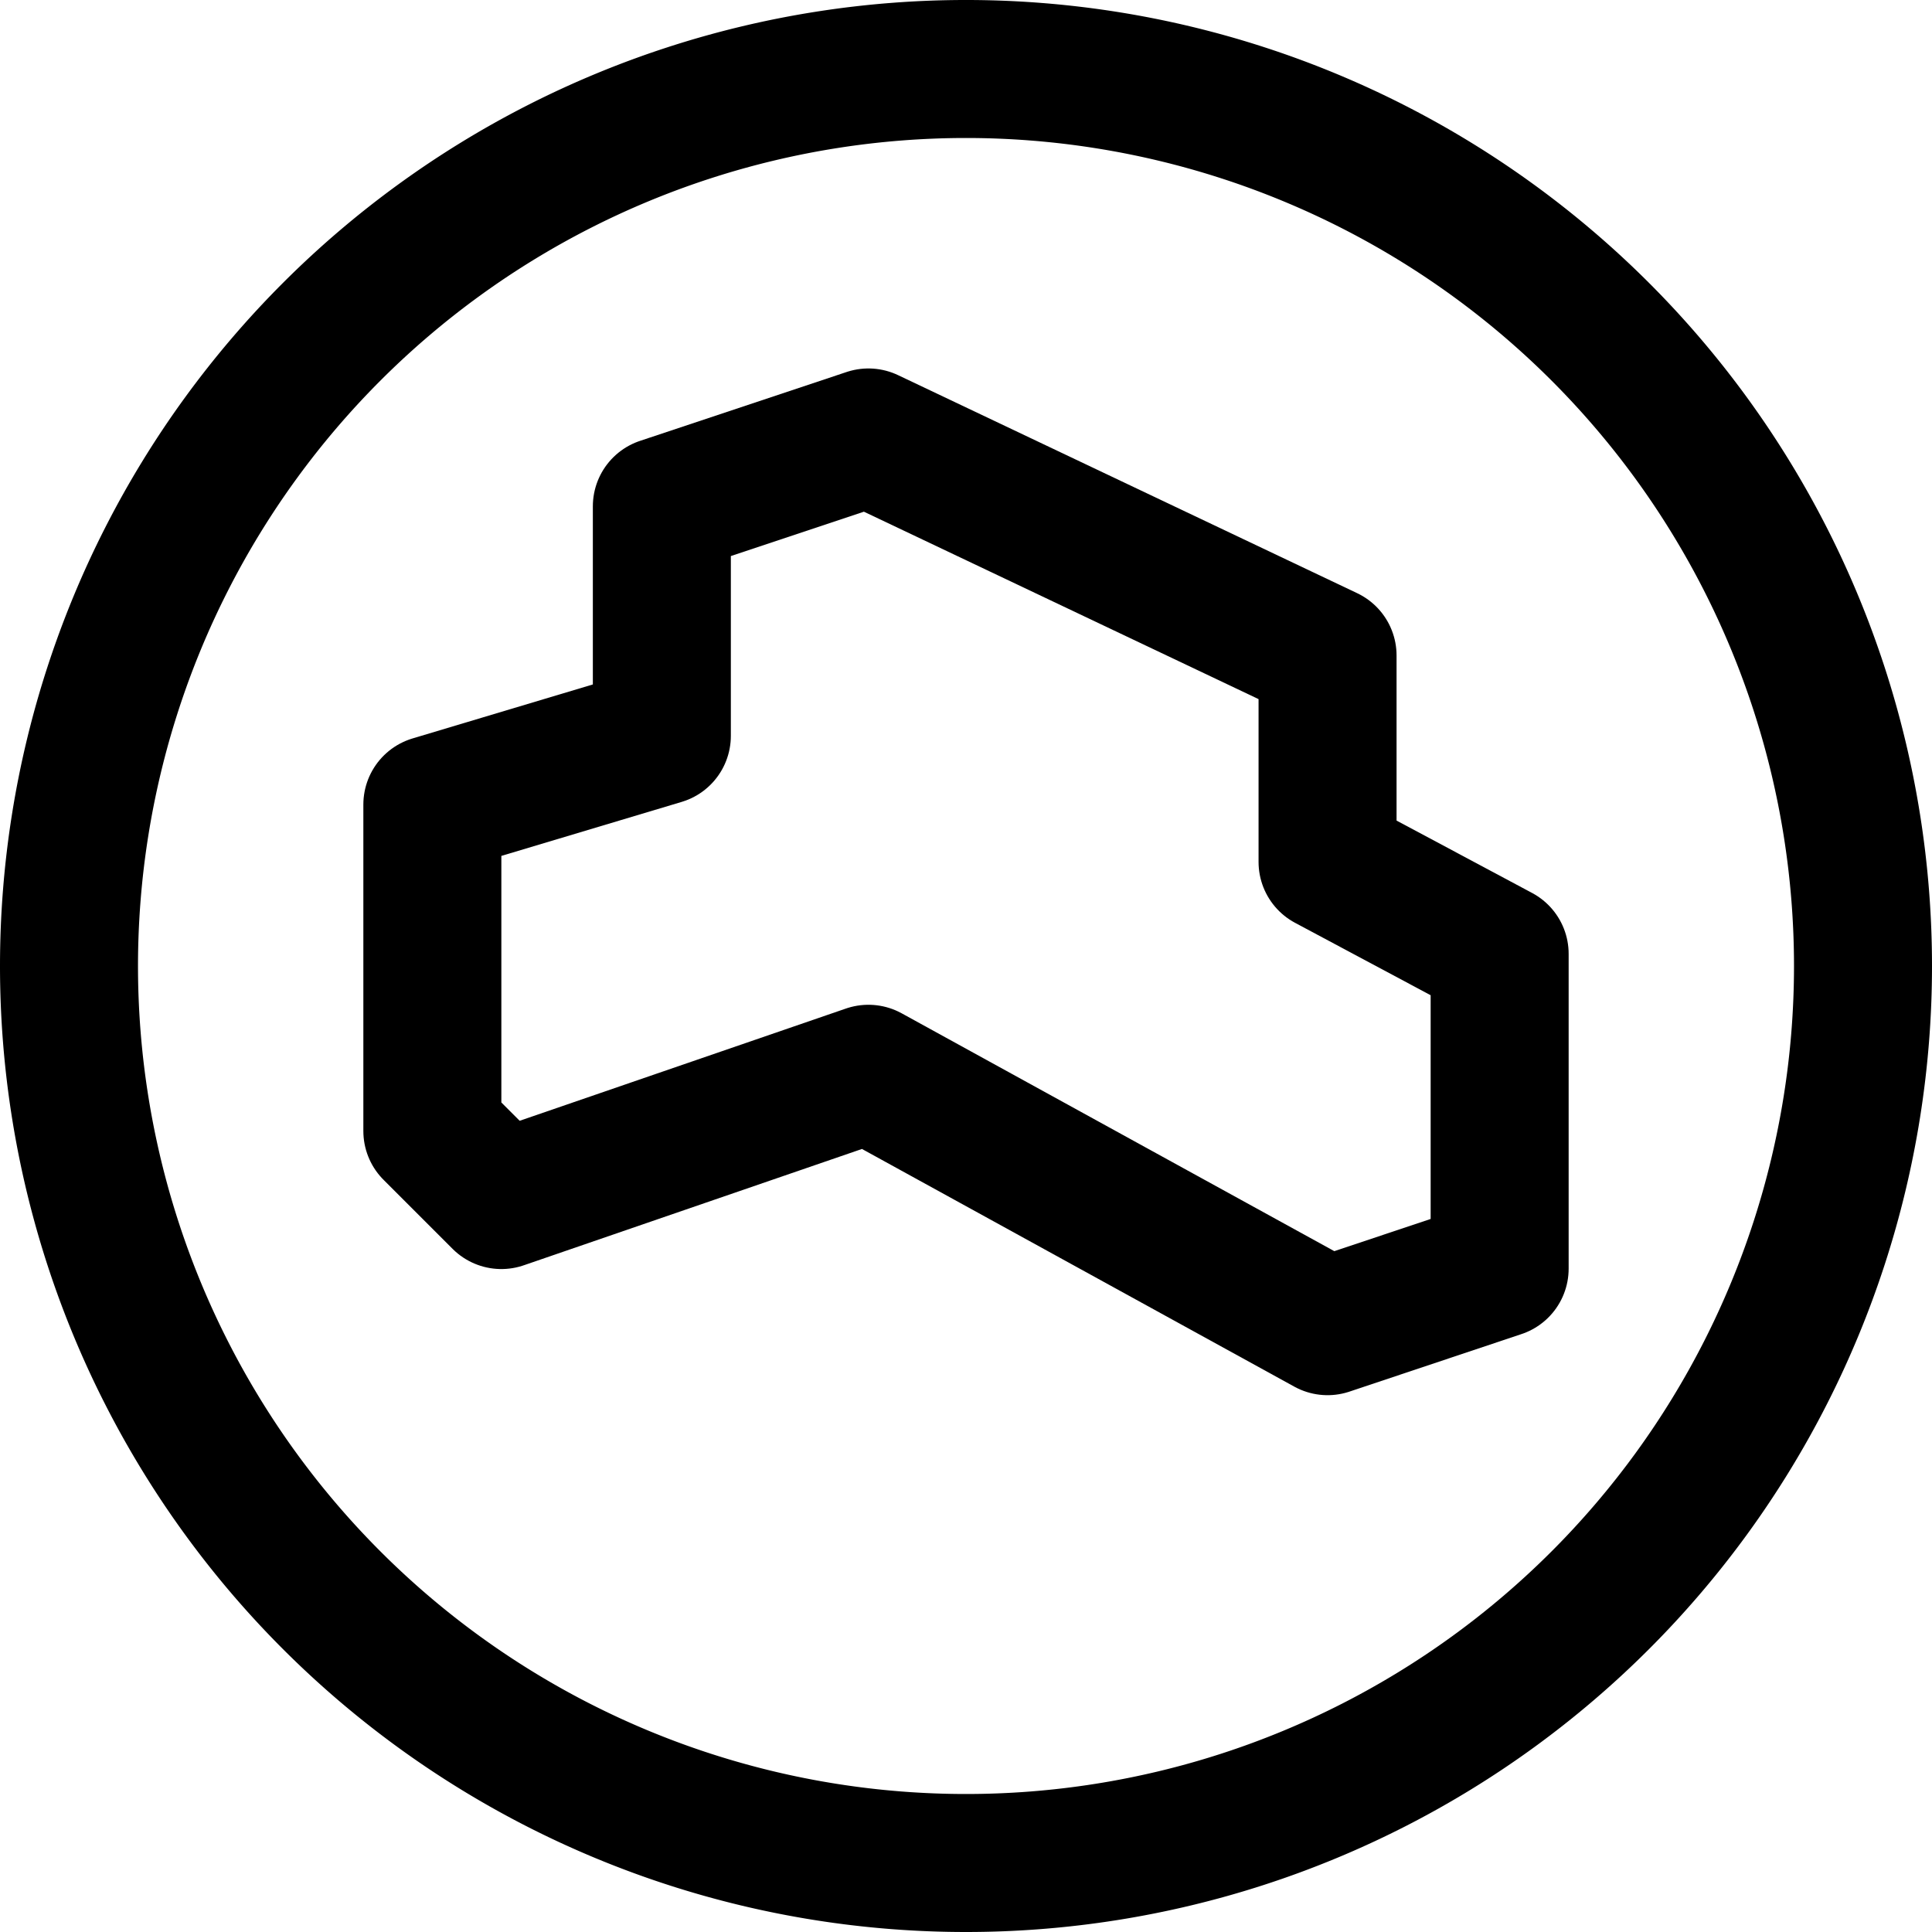 <svg focusable="false" xmlns="http://www.w3.org/2000/svg" fill="none" role="img" aria-label="Icon" viewBox="0 0 14 14">
  <g stroke="currentColor" stroke-linecap="round" stroke-linejoin="round">
    <path d="M.5 7a6.5 6.5 0 1 0 13 0 6.5 6.5 0 1 0-13 0"/>
    <path d="M3.133 5.83v2.366l.5.5 2.66-.915L9.62 9.61l1.247-.417V6.912L9.62 6.246V4.75L6.293 3.17l-1.497.499v1.663z"/>
  </g>
</svg>
